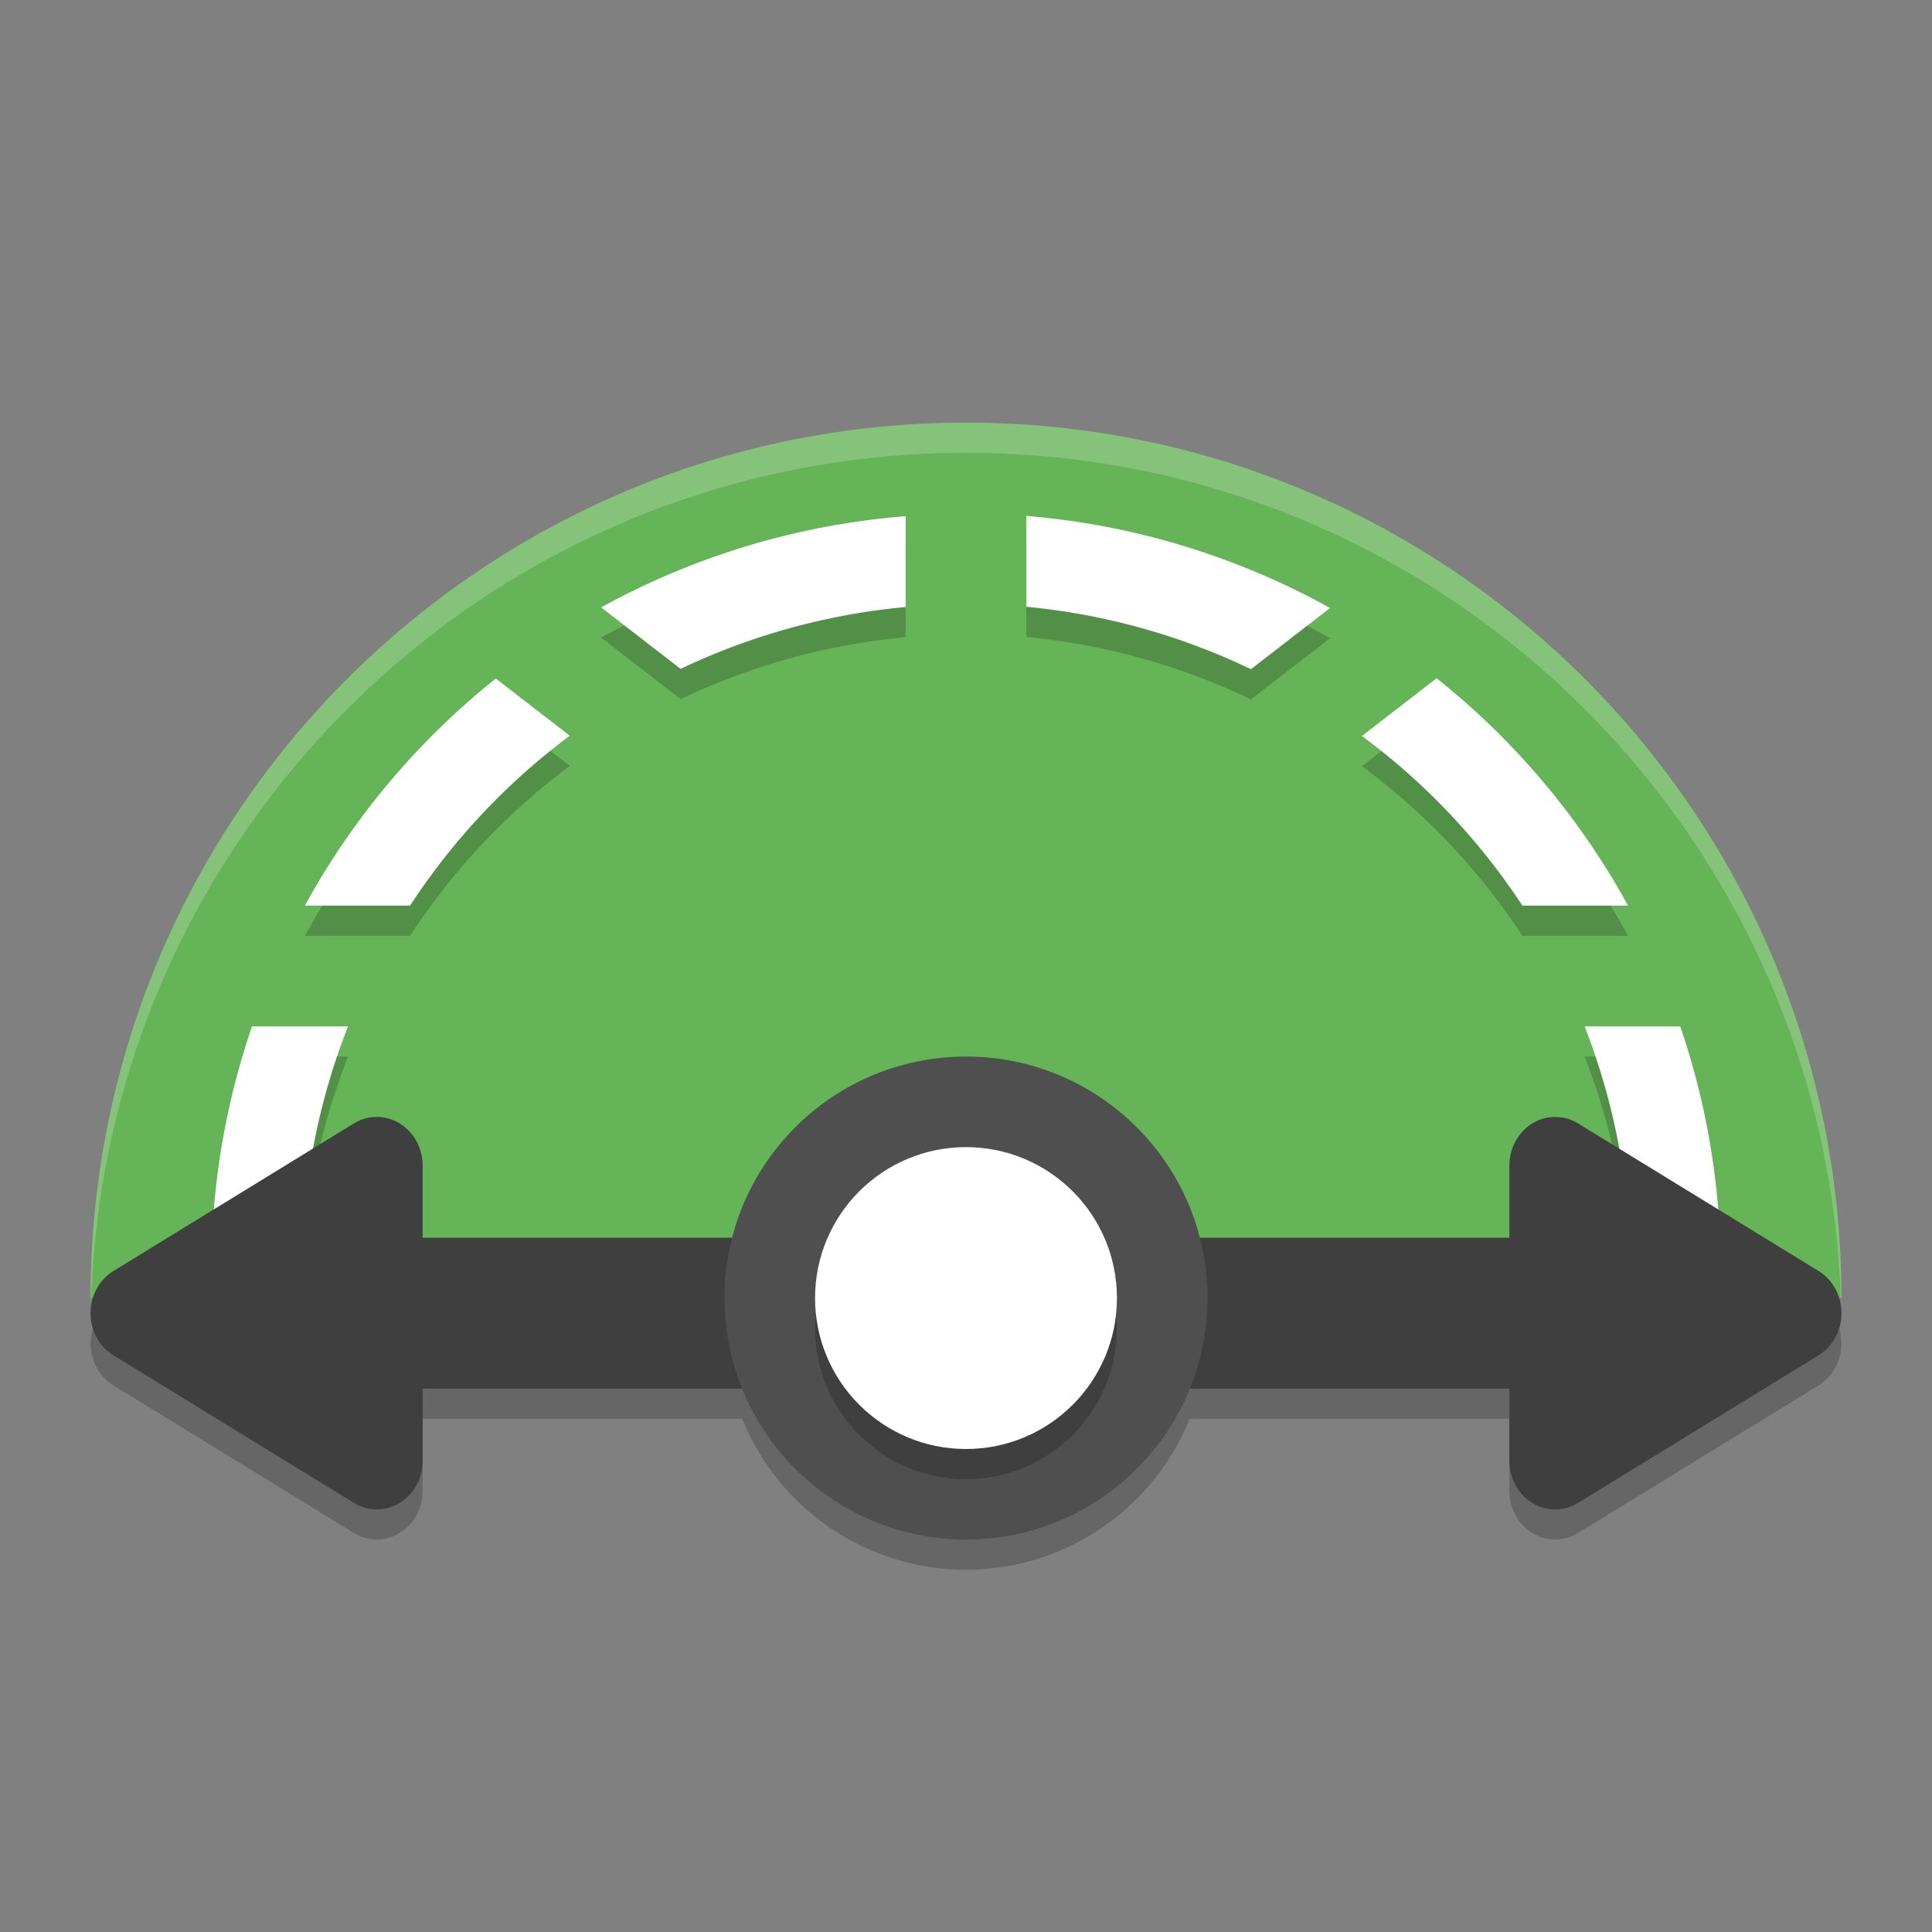 <svg xmlns="http://www.w3.org/2000/svg" width="64" height="64" version="1.1">
 <rect width="100%" height="100%" fill="#808080" stroke="none"/>
 <path style="opacity:.2" d="m 32,36 a 8,8 0 0 0 -7.734,6 H 14 V 39.611 A 1.517,1.613 0 0 0 12.438,38 1.517,1.613 0 0 0 11.725,38.215 l -3.982,2.443 -3.982,2.445 a 1.517,1.613 0 0 0 0,2.793 l 3.982,2.443 3.982,2.443 A 1.517,1.613 0 0 0 14,49.387 V 47 H 24.588 A 8,8 0 0 0 32,52 8,8 0 0 0 39.41,47 H 50 v 2.387 a 1.517,1.613 0 0 0 2.275,1.396 l 3.982,-2.443 3.982,-2.443 a 1.517,1.613 0 0 0 0,-2.793 L 56.258,40.658 52.275,38.215 A 1.517,1.613 0 0 0 51.562,38 1.517,1.613 0 0 0 50,39.611 V 42 H 39.74 A 8,8 0 0 0 32,36 Z"/>
 <path style="fill:#65b457" d="m61 43h-58c0-16.016 12.984-29 29-29s29 12.984 29 29z"/>
 <path style="fill:#ffffff;opacity:.2" d="m32 14c-16.016 0-29 12.984-29 29h0.025c0.528-15.552 13.294-28 28.975-28s28.446 12.448 28.975 28h0.025c0-16.016-12.984-29-29-29z"/>
 <path style="opacity:.2" d="m34 18.09v3.01a22 22 0 0 1 7.439 2.068l2.621-2.027a25 25 0 0 0-10.061-3.051zm-4 0.01a25 25 0 0 0-10.086 3.021l2.633 2.037a22 22 0 0 1 7.453-2.049zm17.59 5.367-2.475 1.914a22 22 0 0 1 5.316 5.619h3.5a25 25 0 0 0-6.342-7.533zm-31.166 0.01a25 25 0 0 0-6.324 7.523h3.484a22 22 0 0 1 5.291-5.627zm-8.076 11.523a25 25 0 0 0-1.348 8 25 25 0 0 0 0.051 1h2.984a22 22 0 0 1-0.035-1 22 22 0 0 1 1.529-8zm44.145 0a22 22 0 0 1 1.508 8 22 22 0 0 1-0.049 1h3.014a25 25 0 0 0 0.035-1 25 25 0 0 0-1.34-8z"/>
 <path style="fill:#ffffff" d="m34 17.09v3.01a22 22 0 0 1 7.439 2.068l2.621-2.027a25 25 0 0 0-10.061-3.051zm-4 0.01a25 25 0 0 0-10.086 3.021l2.633 2.037a22 22 0 0 1 7.453-2.049v-3.01zm17.59 5.367-2.475 1.914a22 22 0 0 1 5.316 5.619h3.5a25 25 0 0 0-6.342-7.533zm-31.166 0.01a25 25 0 0 0-6.324 7.523h3.484a22 22 0 0 1 5.291-5.627l-2.451-1.896zm-8.076 11.523a25 25 0 0 0-1.348 8 25 25 0 0 0 0.051 1h2.984a22 22 0 0 1-0.035-1 22 22 0 0 1 1.529-8h-3.182zm44.145 0a22 22 0 0 1 1.508 8 22 22 0 0 1-0.049 1h3.014a25 25 0 0 0 0.035-1 25 25 0 0 0-1.34-8h-3.168z"/>
 <path style="fill:#3f3f3f" d="m10 41v5h22v-5z"/>
 <path style="fill:#3f3f3f" d="m12.438 37.001a1.517 1.613 0 0 0-0.714 0.214l-7.965 4.888a1.517 1.613 0 0 0 0 2.794l3.983 2.444 3.983 2.444a1.517 1.613 0 0 0 2.276-1.397v-9.776a1.517 1.613 0 0 0-1.562-1.611z"/>
 <path style="fill:#3f3f3f" d="m54 41v5h-22v-5z"/>
 <path style="fill:#3f3f3f" d="m51.562 37.001a1.517 1.613 0 0 1 0.714 0.214l3.983 2.444 3.983 2.444a1.517 1.613 0 0 1 0 2.794l-3.983 2.444-3.983 2.444a1.517 1.613 0 0 1-2.276-1.397v-9.776a1.517 1.613 0 0 1 1.562-1.611z"/>
 <circle style="fill:#4f4f4f" cx="32" cy="43" r="8"/>
 <circle style="opacity:.2" cx="32" cy="44" r="5"/>
 <circle style="fill:#ffffff" cx="32" cy="43" r="5"/>
</svg>
